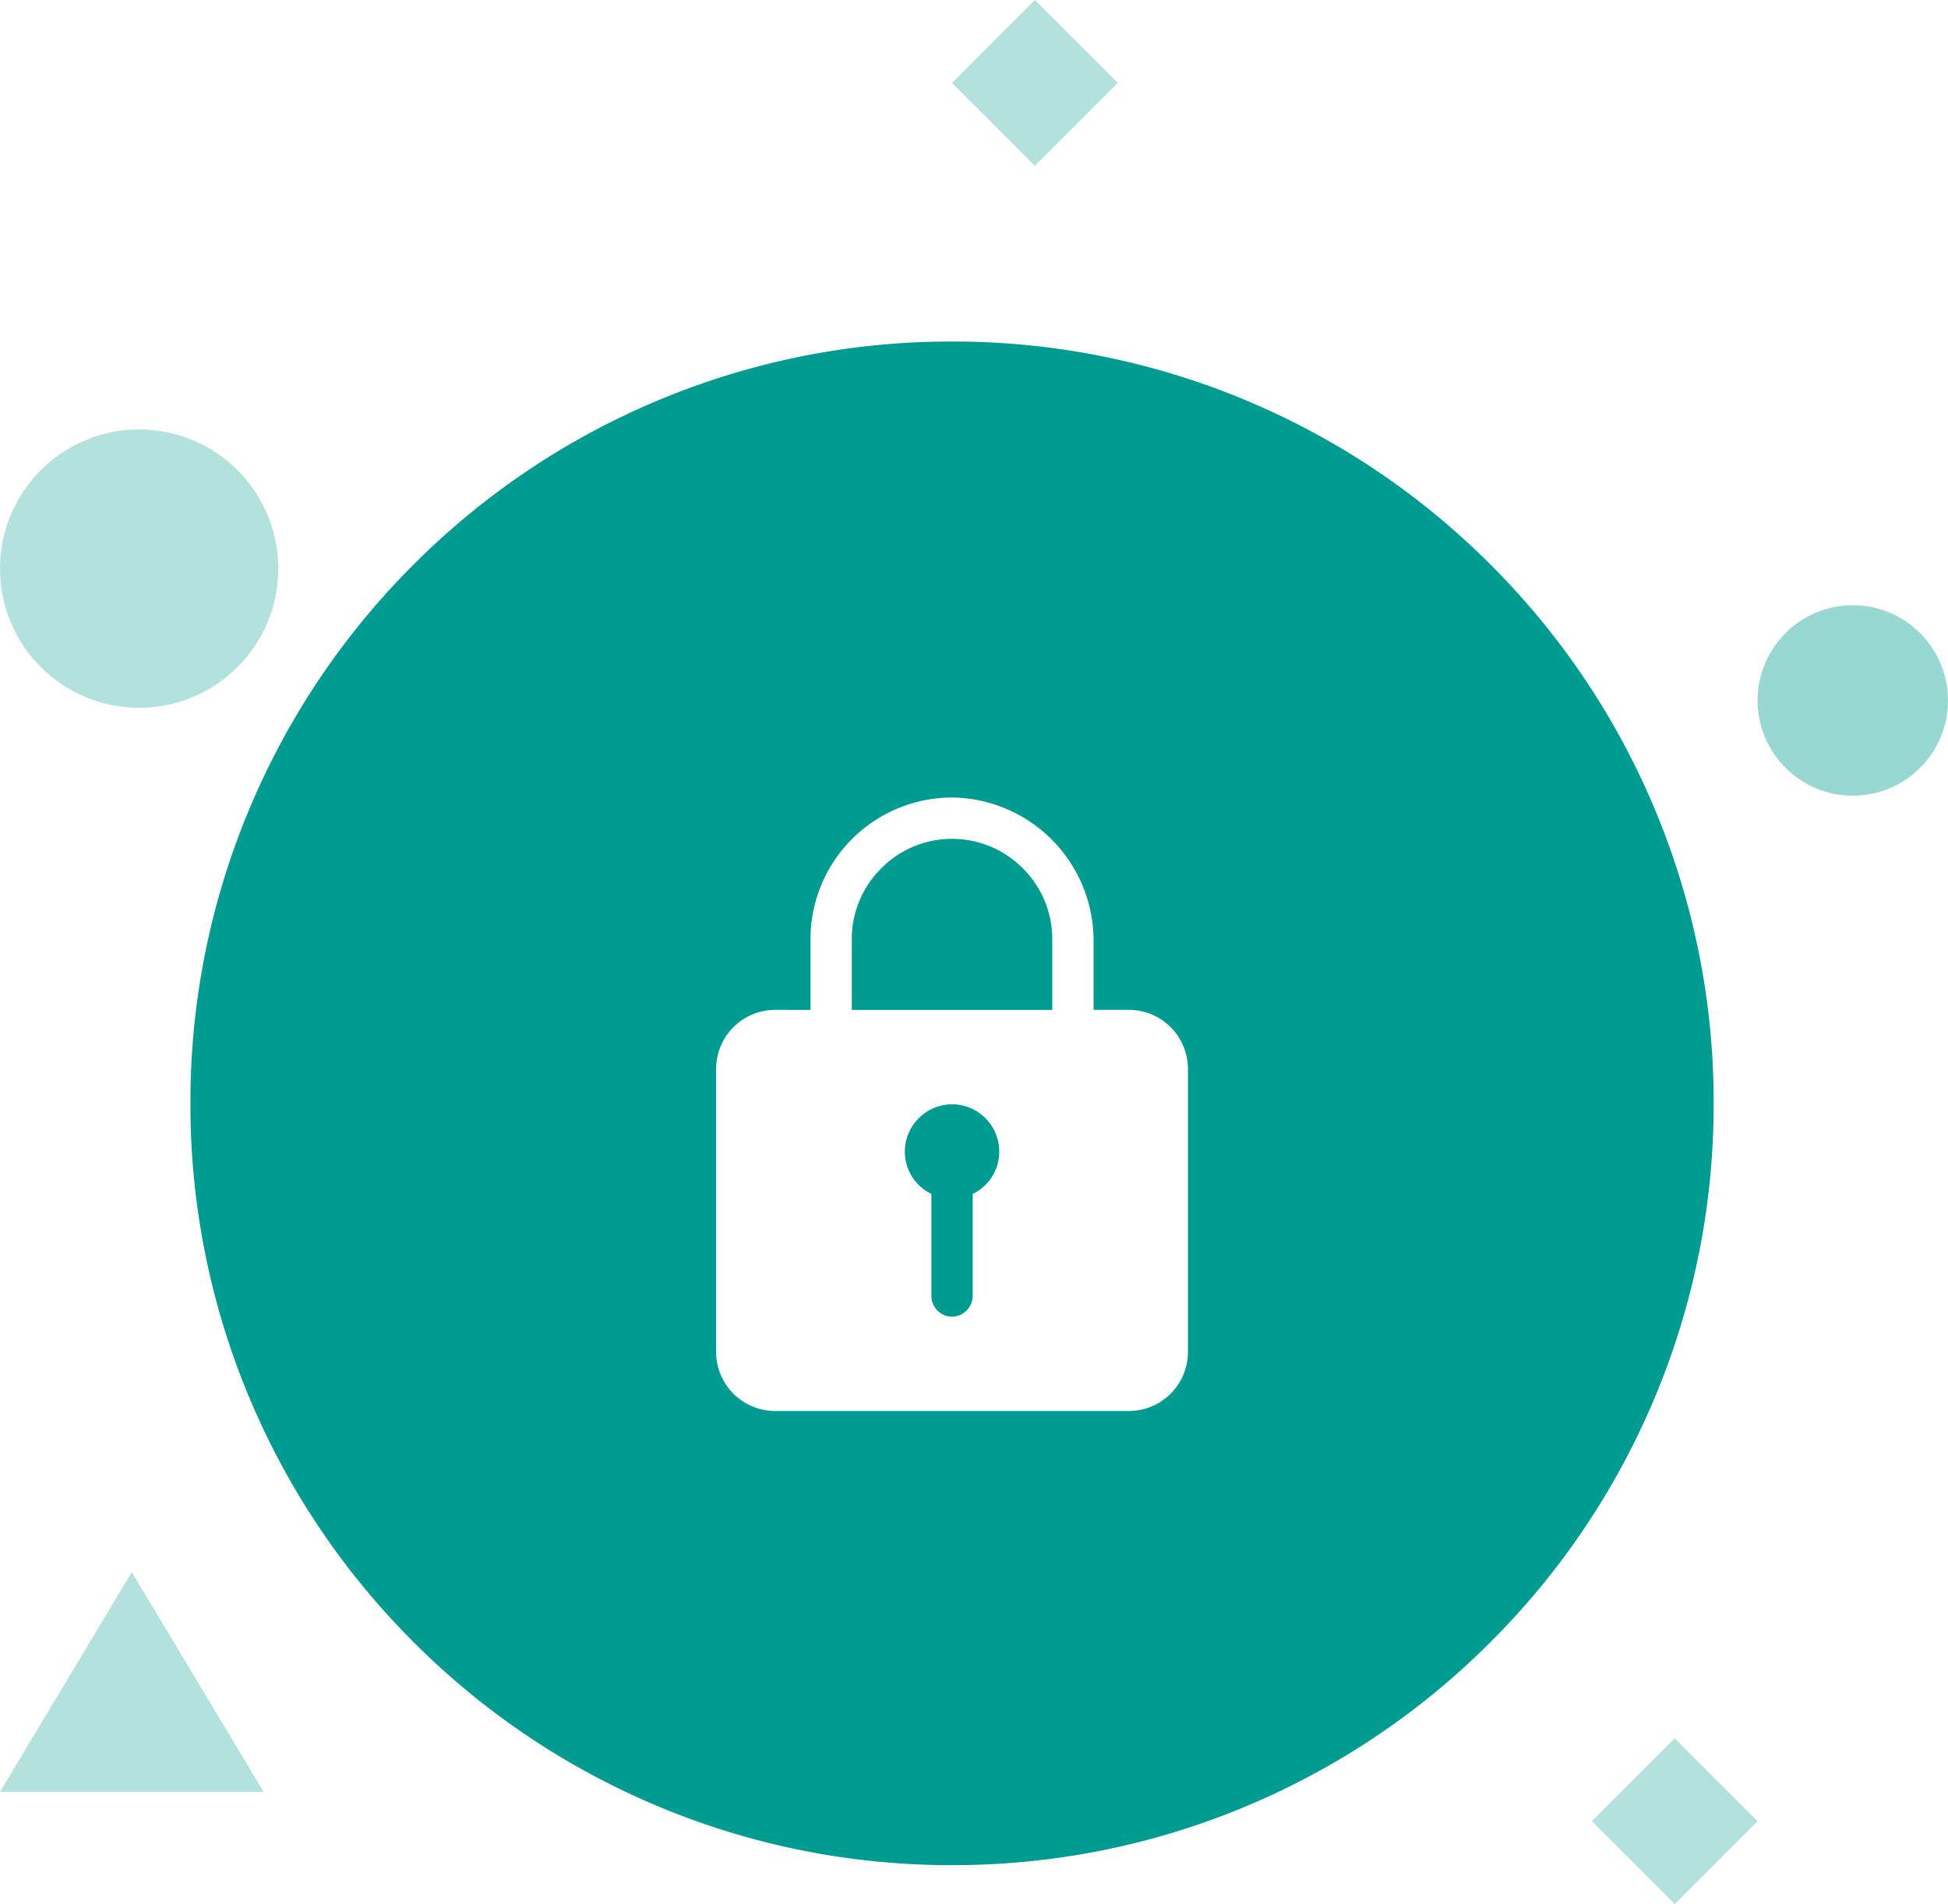 <svg xmlns="http://www.w3.org/2000/svg" width="133" height="129.971" viewBox="0 0 133 129.971">
  <g id="Group_834" data-name="Group 834" transform="translate(-142 -252.686)">
    <path id="Subtraction_1" data-name="Subtraction 1" d="M2024.5-2821.961a51.669,51.669,0,0,1-20.24-4.086,51.825,51.825,0,0,1-16.529-11.144,51.829,51.829,0,0,1-11.144-16.529,51.676,51.676,0,0,1-4.086-20.241,51.676,51.676,0,0,1,4.086-20.241,51.828,51.828,0,0,1,11.144-16.529,51.824,51.824,0,0,1,16.529-11.144,51.669,51.669,0,0,1,20.24-4.086,51.67,51.67,0,0,1,20.241,4.086,51.822,51.822,0,0,1,16.529,11.144,51.824,51.824,0,0,1,11.144,16.529,51.672,51.672,0,0,1,4.086,20.241,51.672,51.672,0,0,1-4.086,20.241,51.825,51.825,0,0,1-11.144,16.529,51.825,51.825,0,0,1-16.529,11.144A51.67,51.67,0,0,1,2024.5-2821.961Zm-12.079-58.38a4.031,4.031,0,0,0-4.027,4.027v19.326a4.031,4.031,0,0,0,4.027,4.027h24.159a4.031,4.031,0,0,0,4.027-4.027v-19.326a4.031,4.031,0,0,0-4.027-4.027h-2.416v-4.7a9.781,9.781,0,0,0-9.533-9.795h-.128a9.677,9.677,0,0,0-9.667,9.665v4.832ZM2024.5-2859.4a1.411,1.411,0,0,1-1.409-1.411v-6.966a3.214,3.214,0,0,1-1.8-3.19,3.247,3.247,0,0,1,2.98-2.92c.077-.005.154-.008.229-.008a3.225,3.225,0,0,1,3.224,3.219,3.2,3.2,0,0,1-1.813,2.9v6.926a1.433,1.433,0,0,1-1.338,1.45Zm6.846-20.939h-13.69v-4.832a6.794,6.794,0,0,1,2.013-4.832,6.79,6.79,0,0,1,4.831-2.013,6.8,6.8,0,0,1,4.832,2.013,6.794,6.794,0,0,1,2.013,4.832v4.831Z" transform="translate(-1817.5 3201.961)" fill="#009b91"/>
    <circle id="Ellipse_32" data-name="Ellipse 32" cx="9.5" cy="9.5" r="9.5" transform="translate(142 282)" fill="#009b91" opacity="0.3"/>
    <circle id="Ellipse_33" data-name="Ellipse 33" cx="6.5" cy="6.5" r="6.5" transform="translate(262 294)" fill="#009b91" opacity="0.4"/>
    <rect id="Rectangle_24" data-name="Rectangle 24" width="8" height="8" transform="translate(212.657 252.686) rotate(45)" fill="#009b91" opacity="0.3"/>
    <rect id="Rectangle_25" data-name="Rectangle 25" width="8" height="8" transform="translate(256.343 371.343) rotate(45)" fill="#009b91" opacity="0.3"/>
    <path id="Polygon_1" data-name="Polygon 1" d="M9,0l9,15H0Z" transform="translate(142 360)" fill="#009b91" opacity="0.3"/>
  </g>
</svg>
